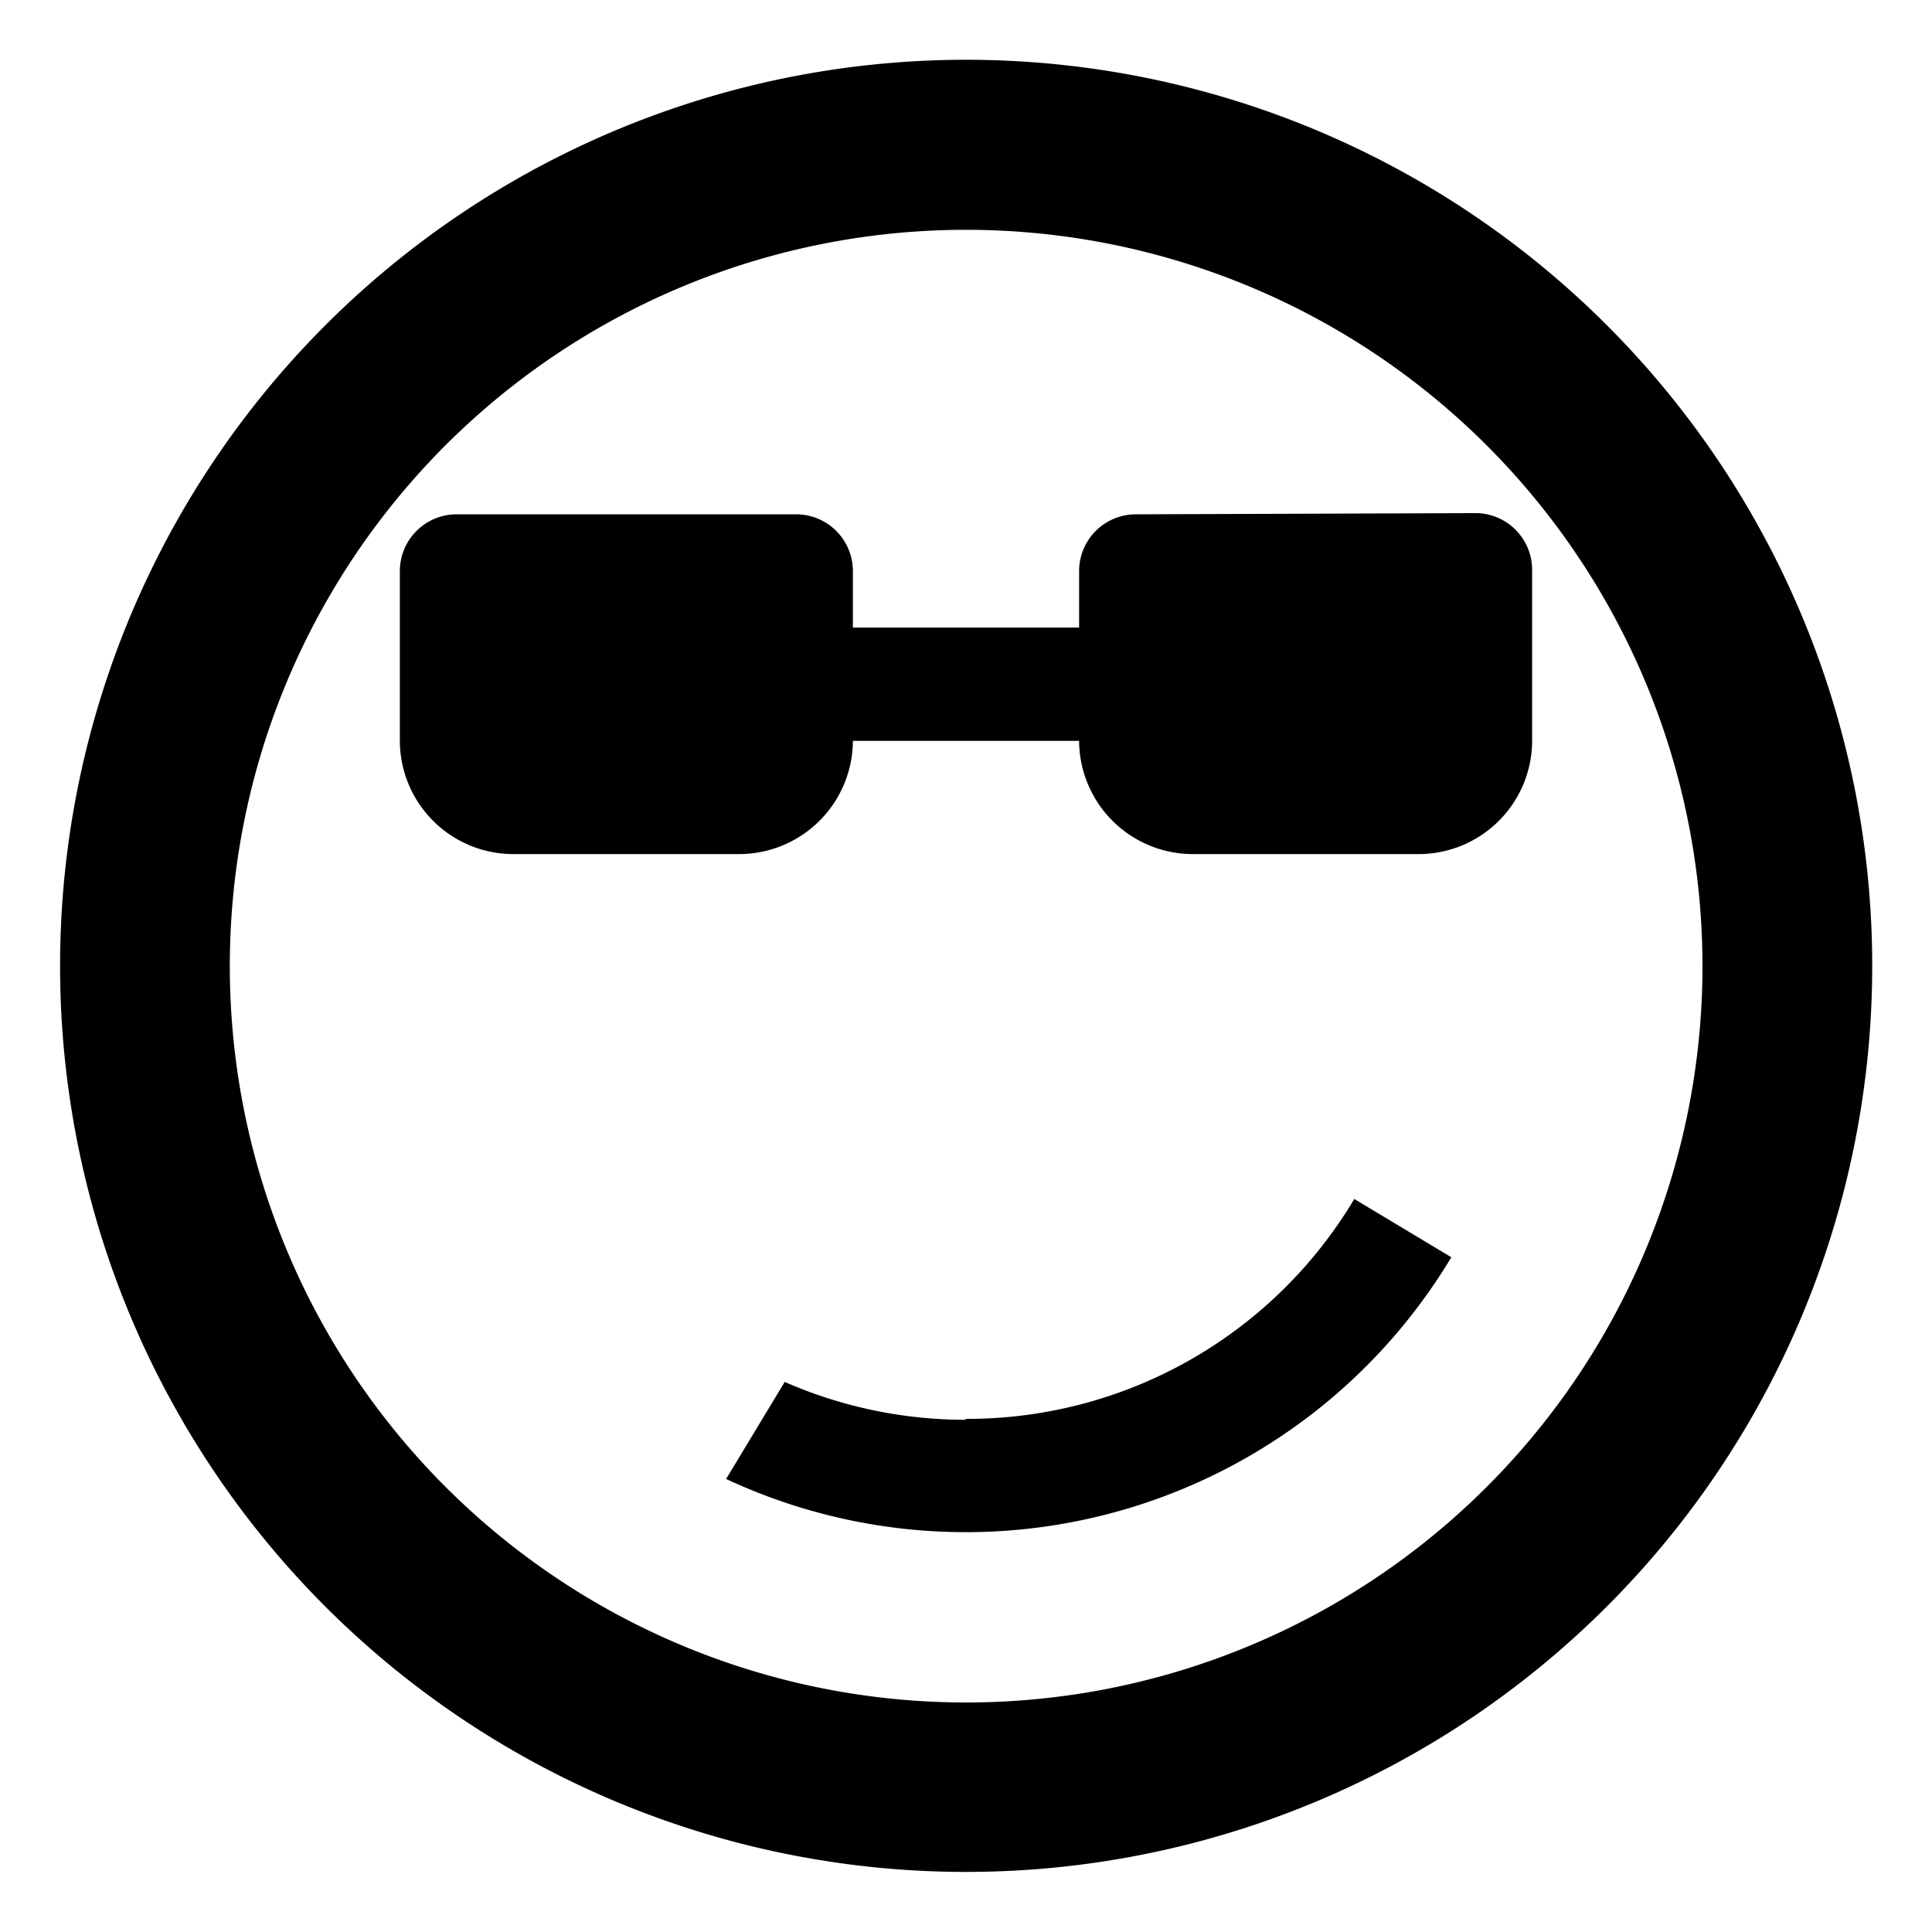 <svg id="Icon_Pack_1B-" data-name="Icon Pack 1B-" xmlns="http://www.w3.org/2000/svg" viewBox="0 0 64.31 64.31"><path d="M32.16,62.31A30.16,30.16,0,1,0,2,32.16,30.15,30.15,0,0,0,32.16,62.31Zm0-54.66A24.51,24.51,0,1,1,7.65,32.16,24.5,24.5,0,0,1,32.16,7.65Zm17,9.43A1.89,1.89,0,0,1,51,19v5.66a3.78,3.78,0,0,1-3.77,3.77H39.69a3.79,3.79,0,0,1-3.77-3.77H28.39a3.79,3.79,0,0,1-3.77,3.77H17.08a3.78,3.78,0,0,1-3.77-3.77V19a1.89,1.89,0,0,1,1.88-1.88H26.5A1.89,1.89,0,0,1,28.39,19v1.89h7.53V19a1.89,1.89,0,0,1,1.89-1.88Zm-17,30.15a15,15,0,0,0,12.92-7.32l3.23,1.94a18.85,18.85,0,0,1-24.14,7.38L26.12,46a15,15,0,0,0,6,1.26Z"/></svg>